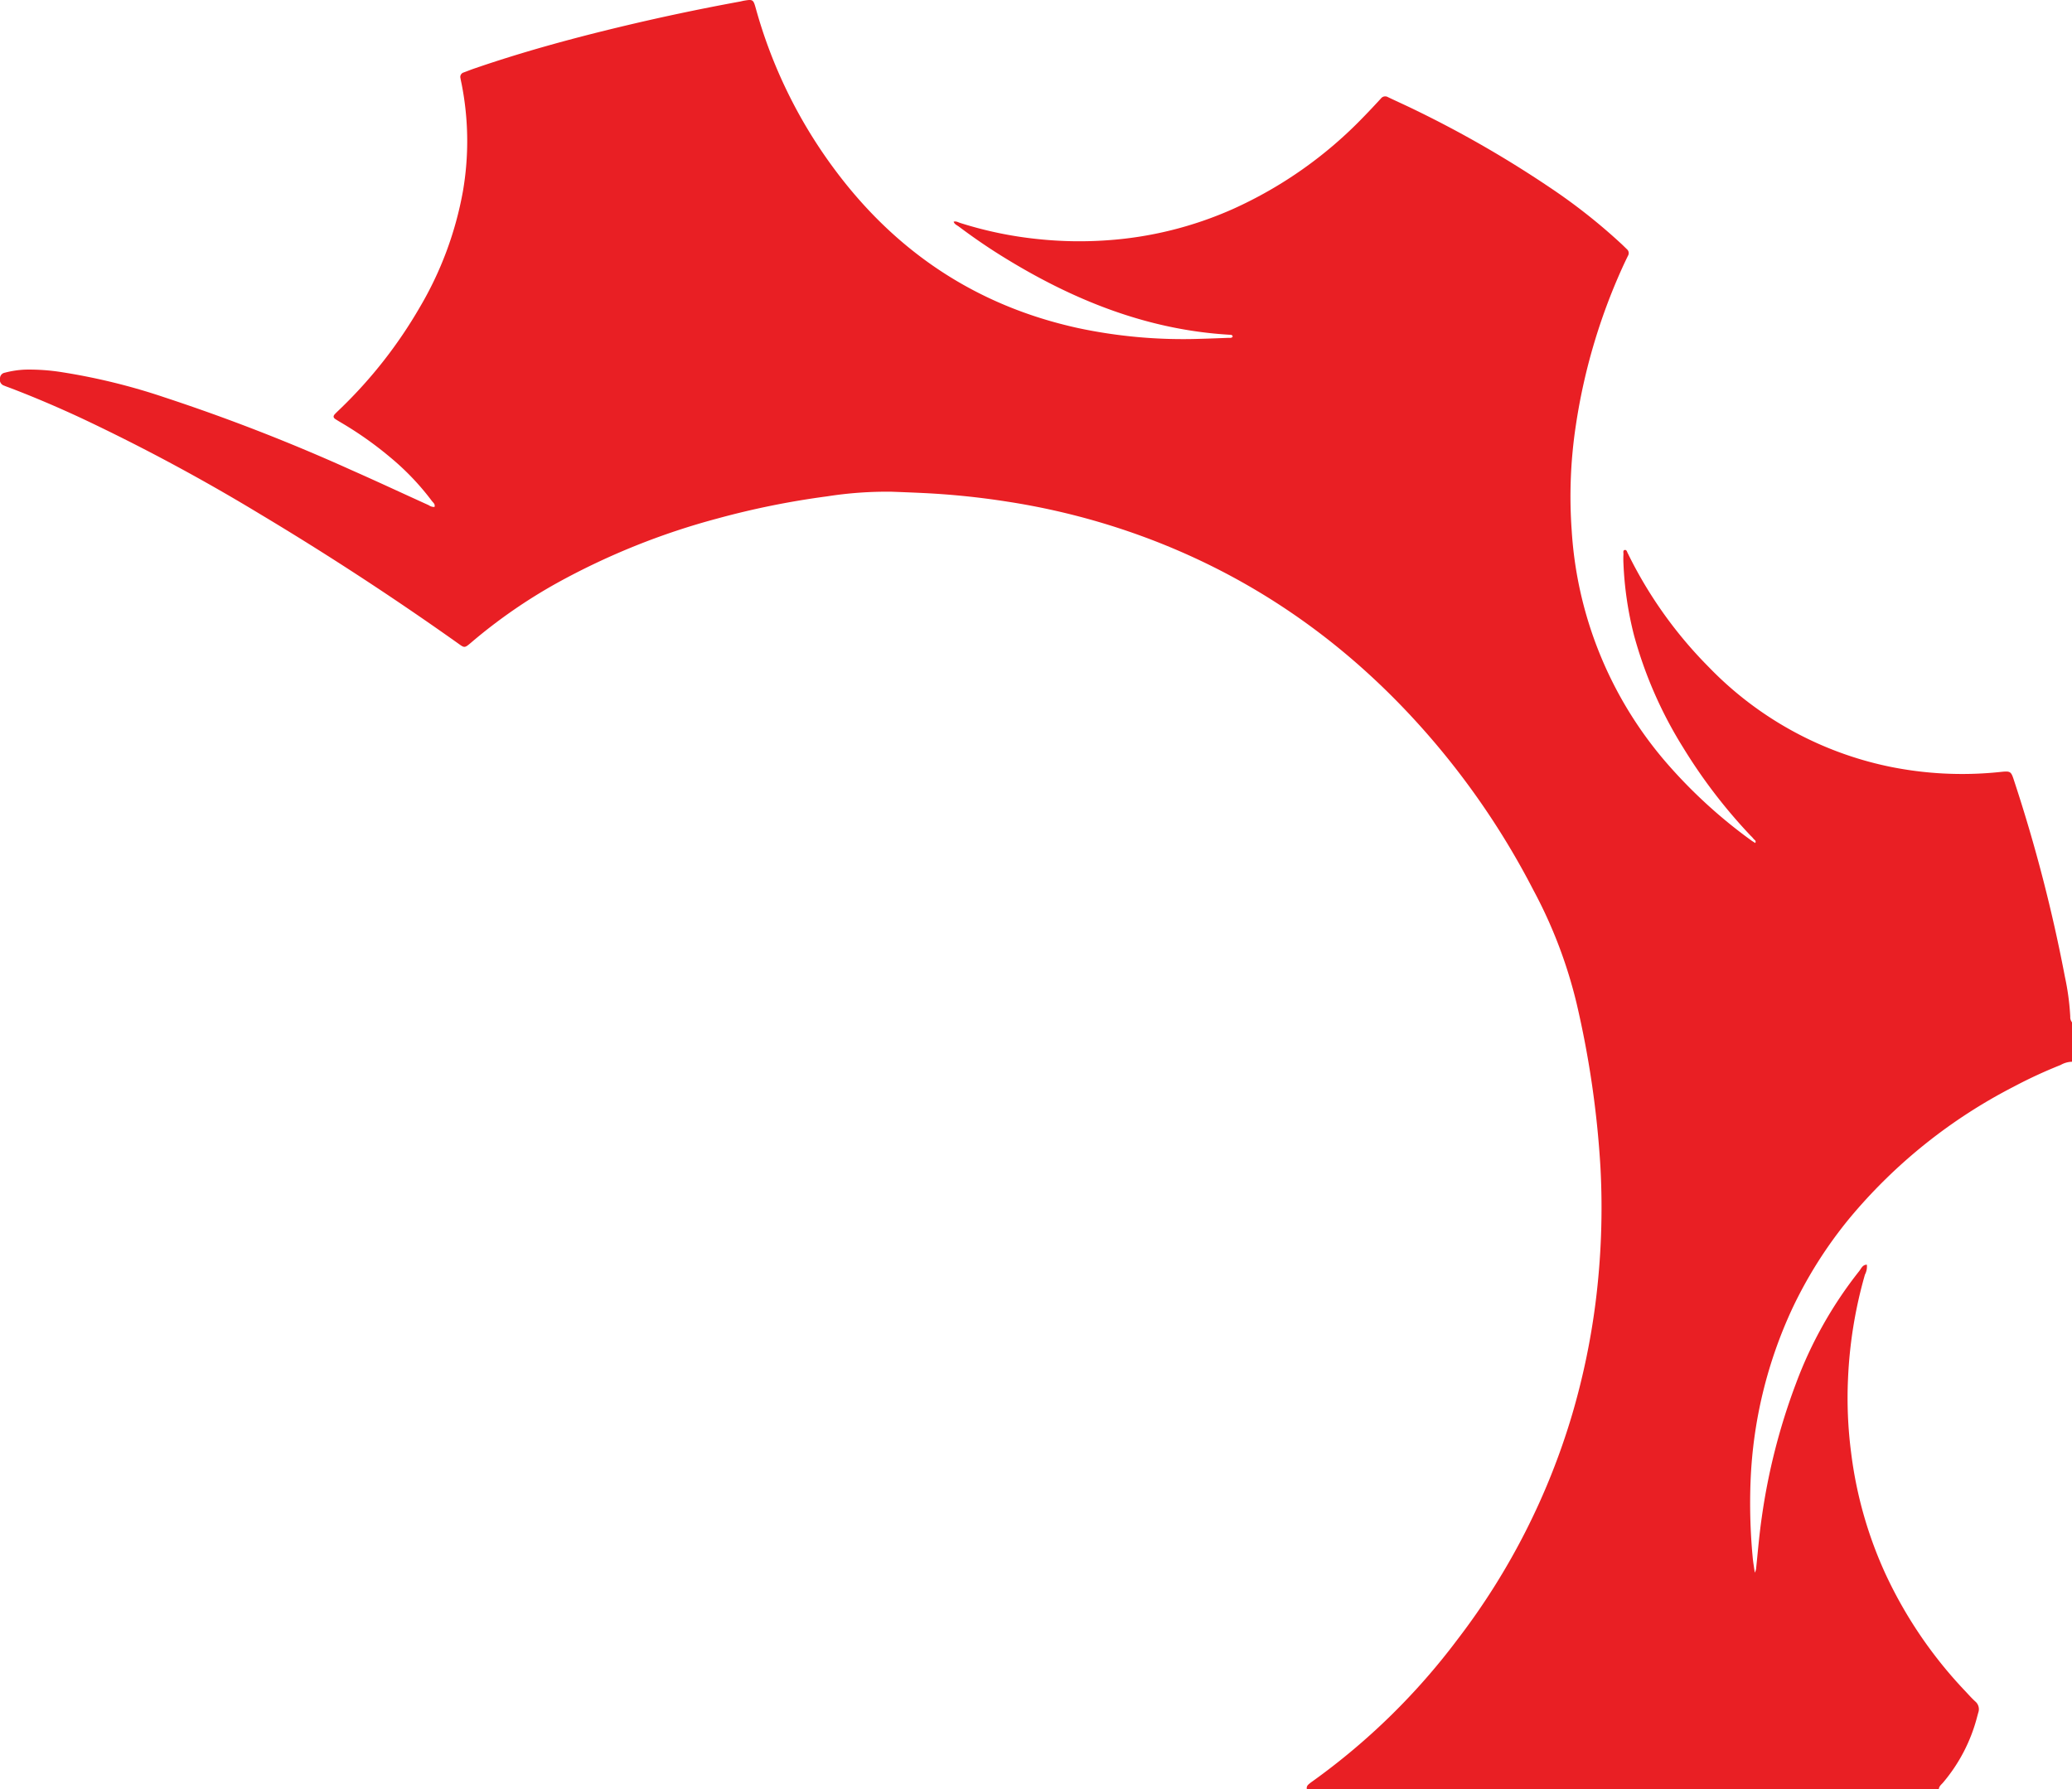 <svg id="Group_37" data-name="Group 37" xmlns="http://www.w3.org/2000/svg" xmlns:xlink="http://www.w3.org/1999/xlink" width="335.556" height="289.853" viewBox="0 0 335.556 289.853">
  <defs>
    <clipPath id="clip-path">
      <rect id="Rectangle_10" data-name="Rectangle 10" width="335.556" height="289.853" fill="#e91f24"/>
    </clipPath>
  </defs>
  <g id="Group_11" data-name="Group 11" clip-path="url(#clip-path)">
    <path id="Path_40" data-name="Path 40" d="M211.655,289.853a.743.743,0,0,1,.206-.762,5.732,5.732,0,0,1,.638-.507,107.953,107.953,0,0,0,23.608-23.113,112.133,112.133,0,0,0,18.518-36.412,116.5,116.5,0,0,0,3.766-18.012,122.573,122.573,0,0,0,.8-21.941,156.814,156.814,0,0,0-3.849-26.508,76.38,76.38,0,0,0-7.054-18.495,126.4,126.4,0,0,0-15.9-23.764c-13.9-16.385-30.783-28.027-50.8-34.653a114.124,114.124,0,0,0-18.474-4.433,127.42,127.42,0,0,0-13.6-1.393q-2.57-.119-5.141-.21a62.616,62.616,0,0,0-10.419.75A133.778,133.778,0,0,0,116.141,84a115.017,115.017,0,0,0-25.9,10.417,85.413,85.413,0,0,0-13.789,9.54c-1.3,1.113-1.181,1.032-2.458.127q-15.51-11-31.768-20.744A314.372,314.372,0,0,0,13.055,67.677c-3.774-1.75-7.592-3.386-11.473-4.862-.3-.115-.61-.216-.906-.347A.989.989,0,0,1,0,61.294a.931.931,0,0,1,.781-.923,15.27,15.27,0,0,1,3.335-.5,33.48,33.48,0,0,1,6.089.445,100.806,100.806,0,0,1,16.417,4.041A305.919,305.919,0,0,1,56.905,76.142c4.2,1.855,8.357,3.8,12.536,5.694a1.486,1.486,0,0,0,.923.282c.156-.463-.225-.7-.427-.977a41.6,41.6,0,0,0-6.8-7.114,58.075,58.075,0,0,0-7.712-5.463c-.372-.223-.748-.439-1.11-.678s-.374-.5-.073-.818.624-.614.938-.919A74.711,74.711,0,0,0,67.958,49.818a56.745,56.745,0,0,0,7.009-18.824,47.778,47.778,0,0,0-.2-17.346c-.064-.329-.144-.655-.195-.985a.751.751,0,0,1,.5-.919c.556-.2,1.106-.427,1.666-.62,7.694-2.651,15.52-4.8,23.411-6.7q9.795-2.359,19.7-4.173c.211-.039.418-.1.63-.137,1.448-.244,1.518-.2,1.916,1.227a78.922,78.922,0,0,0,12.414,25.621q15.215,20.8,39.795,26.182a81.7,81.7,0,0,0,19.827,1.738c1.5-.038,3-.1,4.5-.158.241-.01.527.077.7-.2-.05-.319-.3-.284-.494-.3-13.452-.786-25.588-5.7-37.023-12.827-2.35-1.463-4.628-3.041-6.849-4.708-.3-.222-.682-.354-.825-.775.393-.129.727.089,1.068.2a62.314,62.314,0,0,0,12.755,2.63,63.535,63.535,0,0,0,10.925.186,60.119,60.119,0,0,0,20.554-5.106,68.178,68.178,0,0,0,21.063-14.868c.958-.979,1.892-1.983,2.823-2.99a.873.873,0,0,1,1.15-.231c1.461.7,2.943,1.357,4.4,2.073a178.313,178.313,0,0,1,21.68,12.47,93.838,93.838,0,0,1,11.8,9.3c.278.263.549.534.825.8a.823.823,0,0,1,.161,1.057c-.317.648-.628,1.3-.926,1.957a96.311,96.311,0,0,0-7.524,25.583,76.818,76.818,0,0,0-.653,17.074A63.53,63.53,0,0,0,269.5,123.12,81.249,81.249,0,0,0,283.567,136.1c.216.16.45.293.693.45.206-.4-.159-.492-.285-.684a3.734,3.734,0,0,0-.446-.481,85.943,85.943,0,0,1-10.93-14.266,68.042,68.042,0,0,1-7.985-18.254,56.352,56.352,0,0,1-1.7-11.587c-.026-.5-.025-1.008,0-1.51.01-.25-.12-.647.243-.685.3-.031.348.365.485.59.057.094.1.2.147.3a69.371,69.371,0,0,0,12.941,18.077,56.635,56.635,0,0,0,29.16,16.108,58.71,58.71,0,0,0,17.929.9c1.833-.187,1.849-.2,2.414,1.569a251.777,251.777,0,0,1,8.169,31.57,40.97,40.97,0,0,1,.873,6.472,1.348,1.348,0,0,0,.286.934v6.381a3.883,3.883,0,0,0-1.84.521,76.6,76.6,0,0,0-7.642,3.537,85.3,85.3,0,0,0-26.6,21.349,70.33,70.33,0,0,0-9.2,14.525,72.965,72.965,0,0,0-6.775,27.947,92.524,92.524,0,0,0,.326,12.239c.073.884.234,1.759.354,2.639a1.9,1.9,0,0,0,.228-.817c.287-2.723.507-5.453.907-8.165a101.1,101.1,0,0,1,5.542-21.677,66.611,66.611,0,0,1,10.213-18.162c.342-.423.56-1.072,1.259-1.061a2.814,2.814,0,0,1-.31,1.607,72.255,72.255,0,0,0-2.739,16.832,68.347,68.347,0,0,0,.486,11.888,66.677,66.677,0,0,0,5.7,20.018A70.814,70.814,0,0,0,318.3,273.964c.526.559,1.035,1.14,1.6,1.65a1.641,1.641,0,0,1,.474,1.813c-.058.215-.118.43-.176.645a26.883,26.883,0,0,1-5.53,10.685c-.279.325-.668.586-.68,1.1Z" transform="translate(0 0)" fill="#e91f24"/>
  </g>
</svg>
